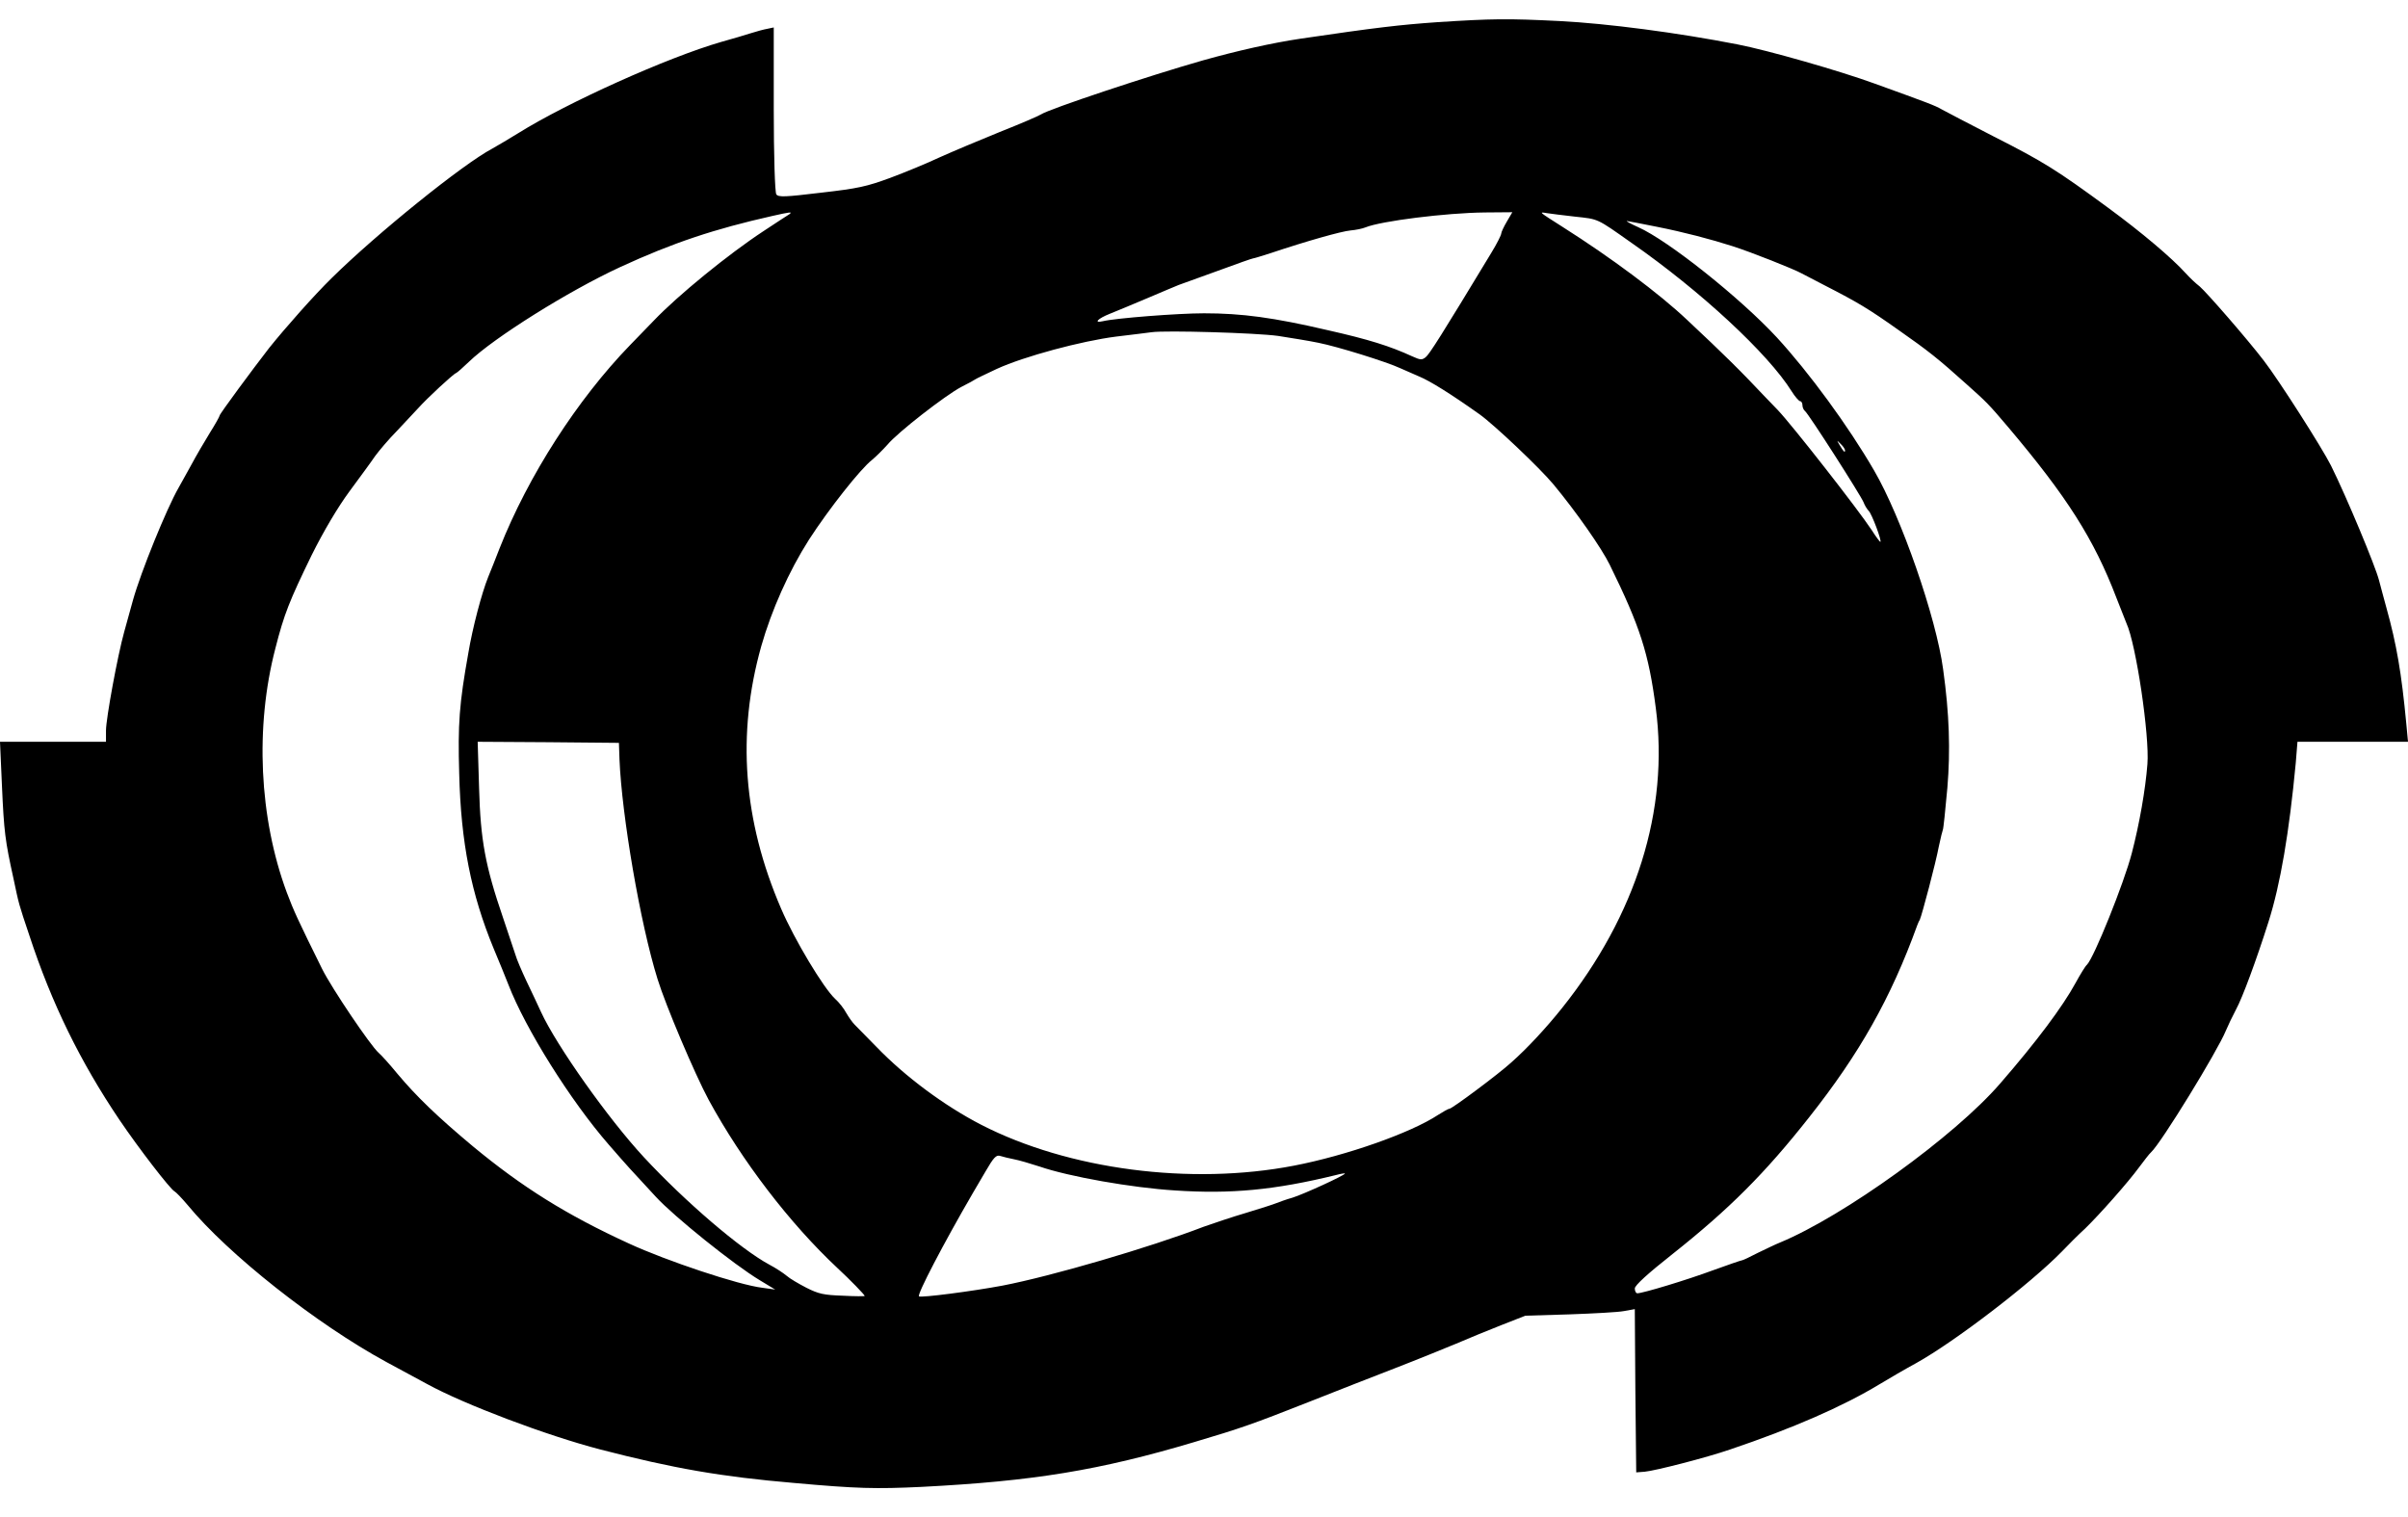 <svg width="73" height="46" viewBox="0 0 73 46" fill="none" xmlns="http://www.w3.org/2000/svg">
<path d="M43.573 0.672C42.444 0.752 41.738 0.832 39.438 1.171C38.576 1.298 37.508 1.538 36.465 1.831C34.829 2.297 31.805 3.303 31.555 3.47C31.486 3.516 30.926 3.756 30.306 4.002C29.695 4.249 28.876 4.595 28.488 4.769C28.109 4.948 27.429 5.228 26.981 5.395C26.274 5.654 26.016 5.714 24.896 5.841C23.794 5.974 23.604 5.981 23.535 5.894C23.492 5.841 23.457 4.695 23.457 3.316V0.832L23.268 0.872C23.156 0.892 22.932 0.952 22.768 1.005C22.605 1.058 22.2 1.178 21.864 1.271C20.227 1.744 17.195 3.11 15.713 4.036C15.446 4.202 15.093 4.409 14.929 4.502C14.042 4.968 11.423 7.08 10.053 8.432C9.528 8.945 8.649 9.938 8.158 10.551C7.667 11.183 6.659 12.549 6.659 12.596C6.659 12.622 6.53 12.855 6.366 13.115C6.202 13.382 5.944 13.821 5.798 14.095C5.651 14.368 5.47 14.681 5.41 14.794C5.048 15.427 4.273 17.332 4.032 18.191C3.954 18.484 3.833 18.917 3.765 19.157C3.566 19.87 3.213 21.788 3.213 22.148V22.488H1.602H0L0.06 23.84C0.121 25.206 0.155 25.485 0.405 26.618C0.577 27.43 0.56 27.377 0.887 28.35C1.568 30.428 2.438 32.193 3.618 33.945C4.213 34.825 5.16 36.05 5.289 36.117C5.332 36.137 5.513 36.324 5.686 36.53C6.918 38.029 9.597 40.141 11.716 41.293C12.035 41.466 12.595 41.766 12.948 41.959C14.076 42.578 16.583 43.524 18.203 43.944C20.417 44.517 21.872 44.77 24.061 44.957C25.982 45.13 26.541 45.143 27.937 45.077C31.323 44.903 33.33 44.577 36.207 43.718C37.62 43.298 37.965 43.178 39.653 42.512C40.48 42.185 41.686 41.712 42.324 41.466C42.961 41.22 43.779 40.886 44.133 40.74C44.486 40.587 45.106 40.334 45.511 40.174L46.243 39.887L47.578 39.847C48.311 39.821 49.06 39.781 49.232 39.747L49.56 39.688L49.577 42.166L49.603 44.637L49.861 44.617C50.171 44.59 51.731 44.191 52.446 43.944C54.341 43.305 55.866 42.639 56.968 41.972C57.278 41.786 57.778 41.493 58.088 41.326C59.251 40.68 61.551 38.921 62.507 37.942C62.697 37.742 63.016 37.423 63.214 37.243C63.653 36.816 64.515 35.844 64.851 35.384C64.997 35.191 65.152 34.984 65.212 34.931C65.514 34.658 67.228 31.86 67.478 31.247C67.538 31.101 67.676 30.814 67.788 30.601C67.978 30.255 68.4 29.116 68.77 27.95C69.132 26.811 69.399 25.232 69.597 23.134L69.649 22.488H71.329H73L72.948 21.935C72.802 20.396 72.655 19.537 72.345 18.424C72.276 18.184 72.182 17.811 72.121 17.592C72.018 17.179 71.139 15.067 70.665 14.114C70.39 13.568 69.089 11.53 68.632 10.937C68.133 10.284 66.892 8.859 66.686 8.685C66.565 8.592 66.375 8.412 66.263 8.286C65.841 7.819 64.919 7.04 63.912 6.301C62.352 5.155 61.947 4.902 60.449 4.142C59.699 3.756 58.984 3.383 58.864 3.316C58.657 3.196 58.459 3.123 56.839 2.537C55.762 2.144 53.591 1.524 52.67 1.345C50.861 0.992 48.733 0.712 47.277 0.638C45.709 0.559 45.227 0.565 43.573 0.672ZM23.931 6.494C23.88 6.52 23.535 6.754 23.156 7C22.079 7.706 20.546 8.959 19.822 9.718C19.641 9.904 19.314 10.244 19.099 10.464C17.505 12.109 16.015 14.421 15.144 16.626C15.024 16.939 14.869 17.325 14.8 17.492C14.602 17.985 14.326 19.03 14.197 19.803C13.921 21.342 13.878 21.955 13.921 23.454C13.973 25.552 14.283 27.098 14.963 28.75C15.127 29.136 15.325 29.629 15.412 29.849C15.928 31.188 17.298 33.373 18.452 34.698C19.055 35.391 19.081 35.417 19.883 36.283C20.434 36.883 22.252 38.342 23.027 38.808L23.501 39.095L23.113 39.041C22.389 38.955 20.201 38.222 19.073 37.702C17.169 36.83 15.825 35.984 14.343 34.758C13.258 33.852 12.629 33.246 12.043 32.547C11.819 32.273 11.561 31.987 11.475 31.914C11.233 31.701 10.062 29.968 9.769 29.382C9.037 27.904 8.899 27.604 8.692 27.051C7.856 24.793 7.727 22.041 8.348 19.657C8.615 18.611 8.77 18.224 9.45 16.826C9.812 16.099 10.243 15.373 10.596 14.894C10.906 14.474 11.259 13.995 11.371 13.828C11.492 13.662 11.785 13.315 12.035 13.062C12.276 12.802 12.569 12.489 12.689 12.363C12.939 12.083 13.74 11.337 13.826 11.31C13.861 11.297 14.033 11.143 14.214 10.97C14.972 10.238 17.238 8.819 18.797 8.099C20.399 7.36 21.666 6.94 23.414 6.547C23.948 6.427 24.035 6.414 23.931 6.494ZM45.683 6.714C45.588 6.874 45.511 7.04 45.511 7.08C45.511 7.127 45.373 7.4 45.201 7.68C43.702 10.158 43.331 10.744 43.219 10.83C43.107 10.917 43.064 10.917 42.815 10.804C42.134 10.491 41.496 10.291 40.256 10.011C38.602 9.625 37.646 9.498 36.5 9.498C35.708 9.498 33.821 9.645 33.433 9.738C33.14 9.805 33.278 9.658 33.649 9.511C33.847 9.431 34.364 9.218 34.786 9.038C35.216 8.852 35.639 8.679 35.733 8.639C35.828 8.605 36.362 8.412 36.931 8.206C37.491 7.999 37.965 7.833 37.99 7.833C38.016 7.833 38.257 7.759 38.524 7.673C39.618 7.307 40.661 7.013 40.937 6.987C41.1 6.973 41.298 6.933 41.393 6.894C41.867 6.7 43.831 6.454 45.011 6.441L45.847 6.434L45.683 6.714ZM47.742 6.567C48.474 6.647 48.388 6.607 49.465 7.366C51.55 8.819 53.6 10.717 54.315 11.863C54.418 12.029 54.539 12.163 54.573 12.163C54.608 12.163 54.642 12.216 54.642 12.283C54.642 12.349 54.677 12.429 54.72 12.462C54.832 12.549 56.408 15.014 56.495 15.227C56.529 15.32 56.598 15.433 56.65 15.487C56.744 15.573 57.063 16.426 57.003 16.426C56.986 16.426 56.865 16.266 56.744 16.073C56.322 15.433 54.332 12.889 53.893 12.429C53.729 12.263 53.342 11.856 53.031 11.53C52.713 11.197 52.196 10.691 51.886 10.397C51.575 10.104 51.248 9.791 51.153 9.705C50.309 8.905 48.845 7.813 47.363 6.874C46.639 6.414 46.648 6.421 46.889 6.461C47.01 6.481 47.398 6.527 47.742 6.567ZM50.223 6.874C51.059 7.04 51.868 7.253 52.532 7.466C53.092 7.646 54.375 8.153 54.625 8.292C54.754 8.359 55.073 8.526 55.331 8.659C56.331 9.172 56.65 9.365 57.545 9.998C58.459 10.637 58.76 10.877 59.604 11.636C60.233 12.196 60.285 12.249 60.879 12.949C62.663 15.06 63.481 16.346 64.161 18.125C64.291 18.451 64.428 18.797 64.463 18.891C64.756 19.517 65.169 22.315 65.1 23.167C65.04 23.94 64.859 24.973 64.627 25.865C64.394 26.764 63.481 29.036 63.266 29.249C63.222 29.282 63.067 29.535 62.921 29.802C62.533 30.515 61.732 31.587 60.638 32.846C59.251 34.452 55.891 36.87 53.962 37.669C53.841 37.716 53.54 37.862 53.29 37.982C53.049 38.109 52.833 38.209 52.807 38.209C52.782 38.209 52.394 38.342 51.937 38.508C51.128 38.808 49.801 39.208 49.637 39.208C49.594 39.208 49.56 39.141 49.56 39.061C49.56 38.968 49.956 38.608 50.706 38.016C52.428 36.65 53.505 35.571 54.84 33.879C56.374 31.94 57.322 30.262 58.123 28.05C58.14 28.01 58.166 27.937 58.2 27.884C58.269 27.724 58.683 26.165 58.777 25.659C58.829 25.405 58.889 25.179 58.898 25.159C58.915 25.139 58.975 24.559 59.036 23.88C59.13 22.748 59.096 21.642 58.907 20.29C58.7 18.731 57.64 15.68 56.813 14.261C56.029 12.909 54.84 11.29 53.867 10.231C52.764 9.038 50.576 7.293 49.663 6.887C49.439 6.787 49.284 6.7 49.319 6.7C49.344 6.7 49.749 6.78 50.223 6.874ZM38.748 10.184C39.127 10.244 39.679 10.331 39.963 10.391C40.54 10.504 42.039 10.97 42.453 11.164C42.599 11.23 42.858 11.343 43.03 11.417C43.34 11.543 43.986 11.943 44.856 12.562C45.295 12.875 46.682 14.188 47.096 14.687C47.776 15.507 48.552 16.613 48.802 17.125C49.715 18.984 49.982 19.803 50.197 21.469C50.602 24.553 49.603 27.744 47.354 30.561C46.881 31.154 46.295 31.787 45.812 32.213C45.433 32.56 44.02 33.612 43.943 33.612C43.908 33.612 43.754 33.699 43.598 33.799C42.771 34.345 40.825 35.031 39.231 35.338C36.095 35.944 32.391 35.458 29.746 34.099C28.635 33.526 27.446 32.646 26.567 31.734C26.274 31.434 25.973 31.128 25.913 31.068C25.844 31.001 25.732 30.841 25.654 30.708C25.585 30.575 25.43 30.381 25.318 30.282C24.965 29.955 24.086 28.49 23.681 27.55C22.527 24.873 22.329 22.255 23.078 19.59C23.389 18.498 23.914 17.319 24.526 16.359C25.12 15.44 26.085 14.214 26.438 13.941C26.559 13.841 26.765 13.635 26.903 13.482C27.205 13.115 28.652 11.989 29.143 11.73C29.358 11.623 29.548 11.517 29.574 11.496C29.6 11.476 29.893 11.337 30.22 11.183C31.047 10.804 32.787 10.337 33.838 10.204C34.312 10.151 34.794 10.084 34.915 10.071C35.346 10.011 38.077 10.091 38.748 10.184ZM55.934 13.655C55.934 13.735 55.891 13.701 55.771 13.495C55.676 13.335 55.676 13.335 55.797 13.455C55.874 13.528 55.934 13.615 55.934 13.655ZM18.78 23.021C18.849 24.719 19.409 28.003 19.934 29.682C20.175 30.468 21.071 32.58 21.485 33.346C22.493 35.198 23.948 37.096 25.387 38.442C25.775 38.801 26.214 39.255 26.214 39.288C26.214 39.301 25.913 39.301 25.551 39.281C24.974 39.261 24.819 39.228 24.448 39.041C24.216 38.921 23.94 38.761 23.845 38.675C23.75 38.595 23.518 38.442 23.328 38.342C22.458 37.876 20.77 36.43 19.521 35.084C18.435 33.912 16.867 31.694 16.402 30.681C16.307 30.482 16.118 30.062 15.963 29.749C15.816 29.436 15.661 29.076 15.627 28.949C15.584 28.823 15.412 28.31 15.248 27.817C14.714 26.258 14.567 25.472 14.524 23.9L14.481 22.488L16.617 22.501L18.763 22.521L18.78 23.021ZM30.737 35.144C30.883 35.171 31.228 35.271 31.512 35.364C32.4 35.671 34.321 36.01 35.621 36.09C37.318 36.204 38.645 36.077 40.497 35.624C40.644 35.584 40.773 35.564 40.773 35.577C40.773 35.631 39.507 36.21 39.179 36.31C38.99 36.363 38.774 36.443 38.688 36.477C38.611 36.51 38.197 36.643 37.775 36.77C37.344 36.896 36.776 37.09 36.491 37.19C34.846 37.822 31.883 38.688 30.392 38.975C29.471 39.148 27.92 39.348 27.86 39.301C27.791 39.255 28.609 37.689 29.488 36.177C29.531 36.104 29.703 35.811 29.875 35.517C30.125 35.084 30.203 35.005 30.323 35.044C30.41 35.071 30.599 35.118 30.737 35.144Z" fill="black"/>
</svg>

